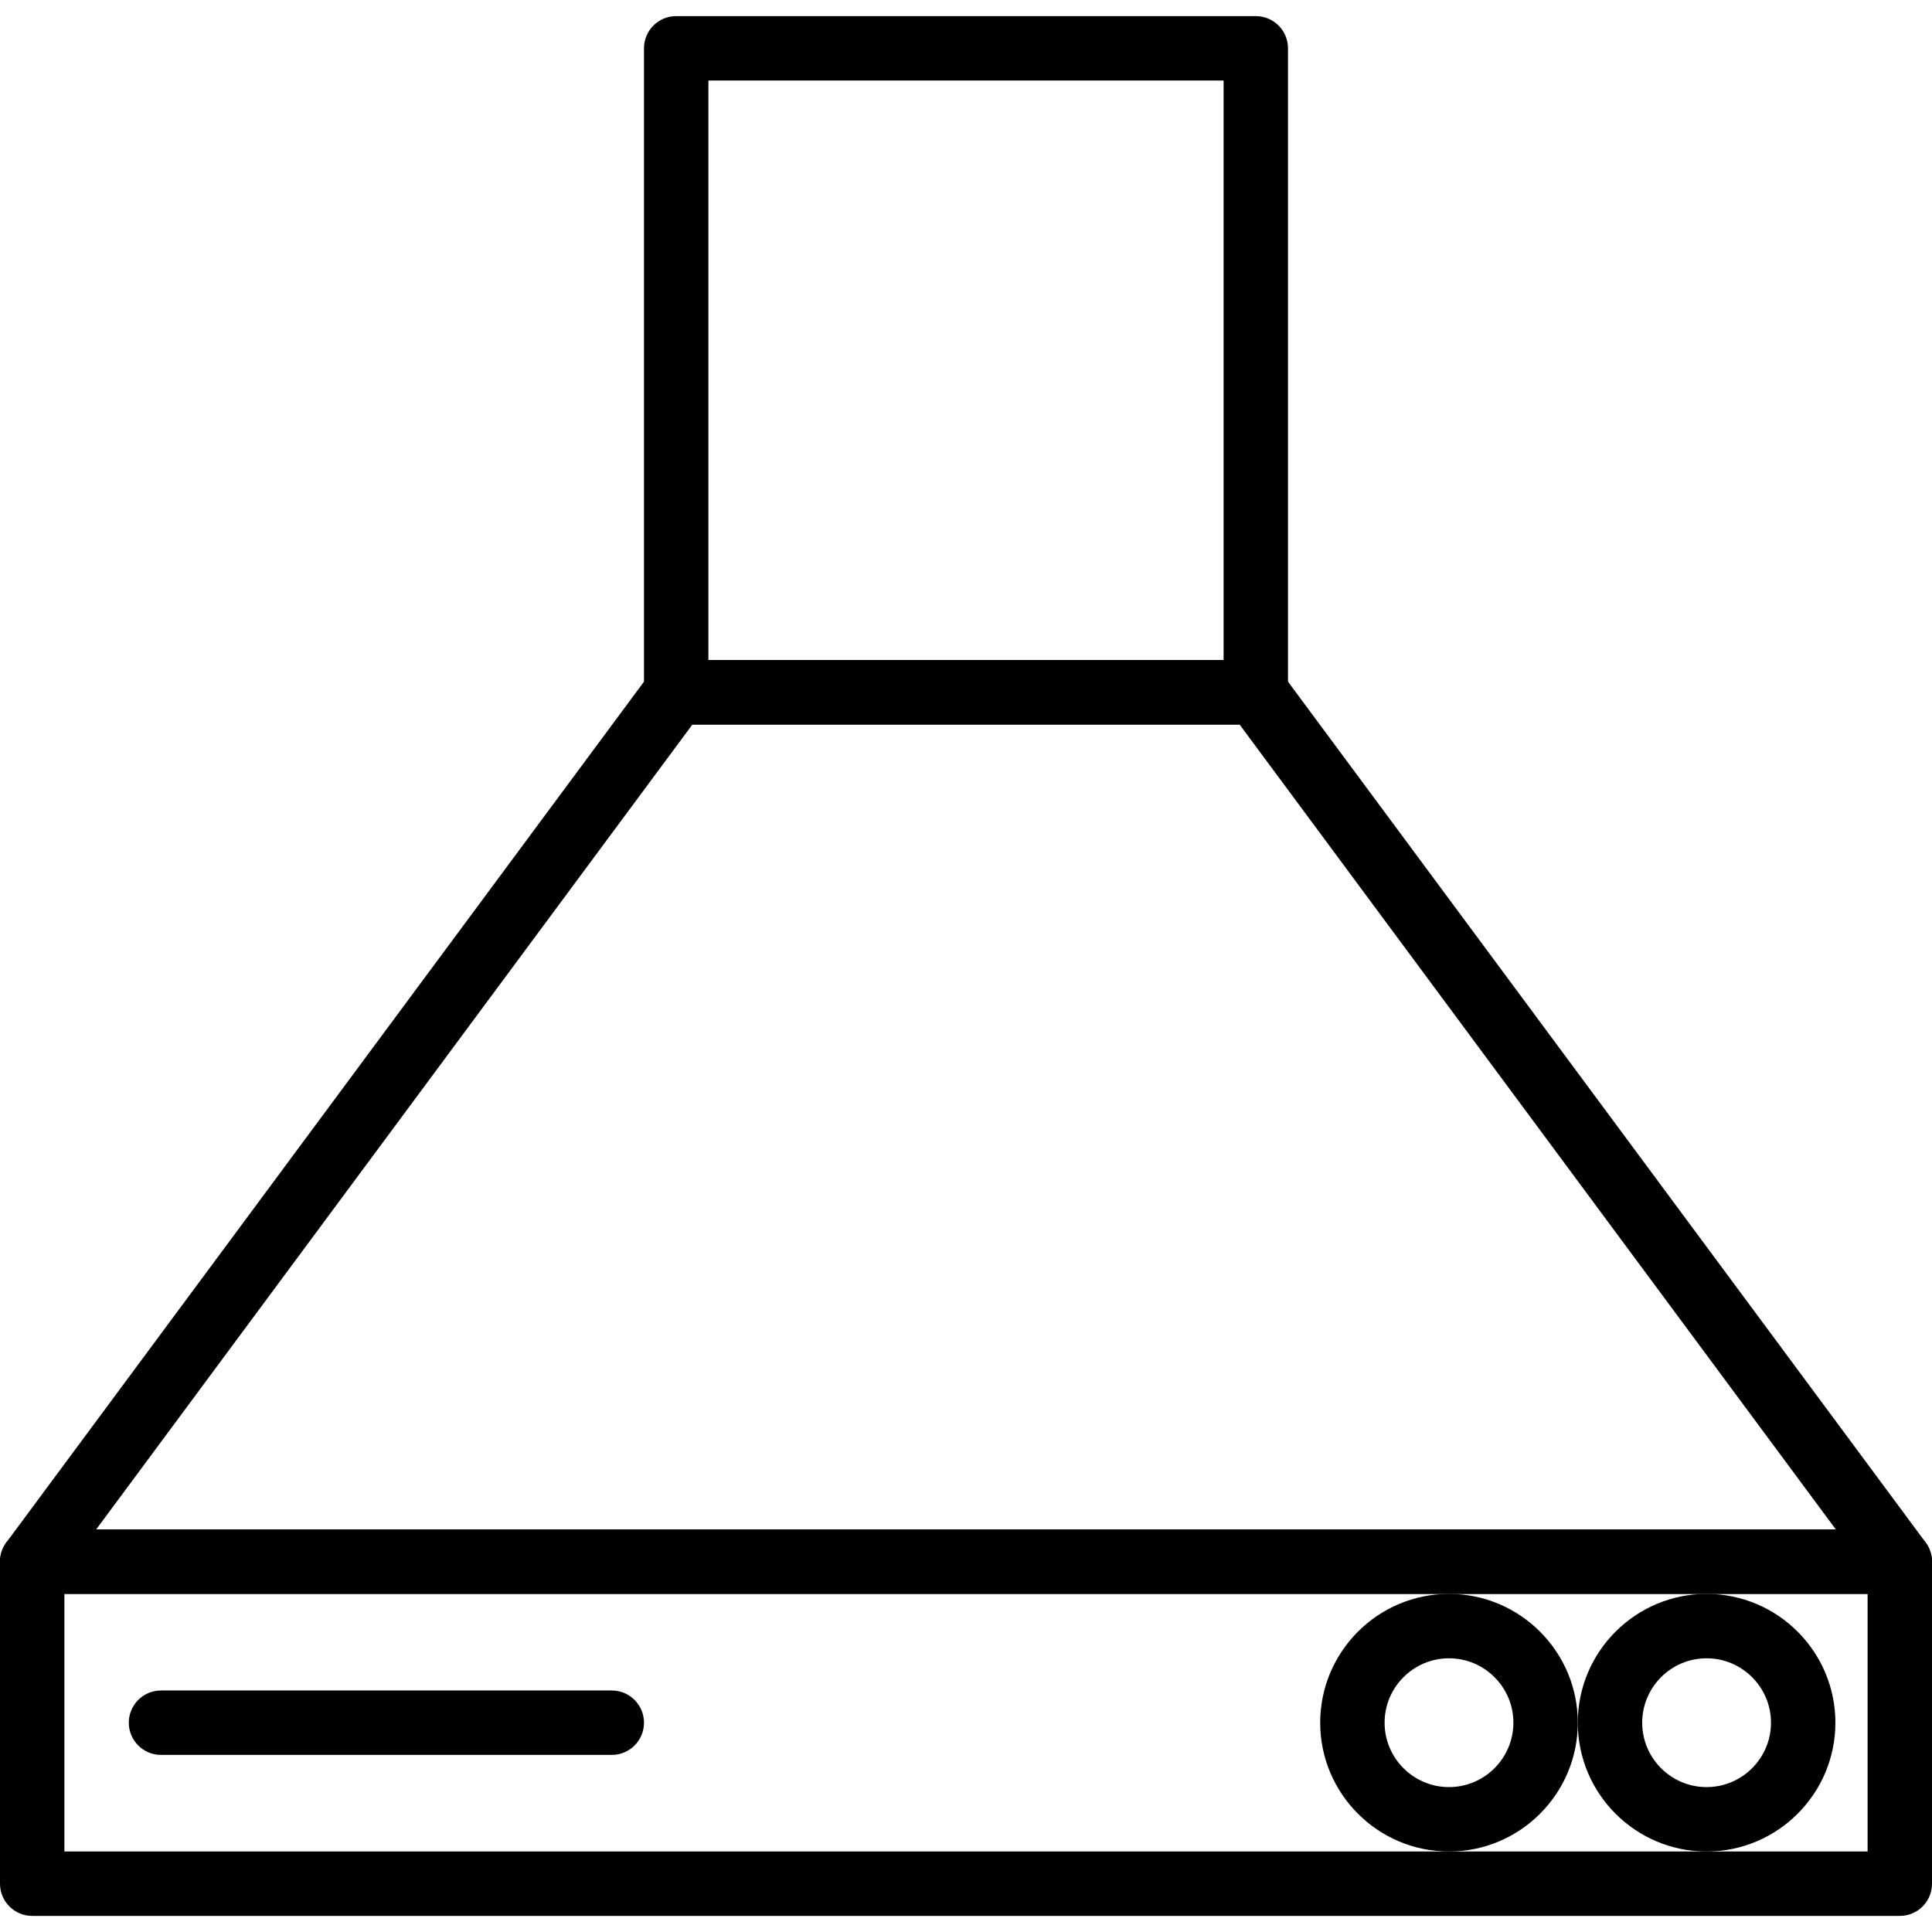 <?xml version="1.0" encoding="iso-8859-1"?>
<!-- Generator: Adobe Illustrator 19.0.0, SVG Export Plug-In . SVG Version: 6.00 Build 0)  -->
<svg version="1.1" id="Capa_1" xmlns="http://www.w3.org/2000/svg" xmlns:xlink="http://www.w3.org/1999/xlink" x="0px" y="0px"
	 viewBox="0 0 409.602 409.602" style="enable-background:new 0 0 409.602 409.602;" xml:space="preserve">
<g>
	<g>
		<path d="M402.773,324.268H6.827c-3.77,0-6.827,3.053-6.827,6.827v68.267c0,3.773,3.057,6.827,6.827,6.827h395.947
			c3.773,0,6.827-3.053,6.827-6.827v-68.267C409.6,327.321,406.547,324.268,402.773,324.268z M395.947,392.534H13.653v-54.613
			h382.293V392.534z"/>
	</g>
</g>
<g>
	<g>
		<path d="M307.2,337.921c-15.06,0-27.307,12.247-27.307,27.307s12.247,27.307,27.307,27.307c15.061,0,27.307-12.247,27.307-27.307
			S322.26,337.921,307.2,337.921z M307.2,378.881c-7.526,0-13.653-6.127-13.653-13.653c0-7.526,6.127-13.653,13.653-13.653
			c7.528,0,13.653,6.127,13.653,13.653C320.853,372.754,314.726,378.881,307.2,378.881z"/>
	</g>
</g>
<g>
	<g>
		<path d="M361.813,337.921c-15.06,0-27.307,12.247-27.307,27.307s12.247,27.307,27.307,27.307
			c15.061,0,27.307-12.247,27.307-27.307S376.873,337.921,361.813,337.921z M361.813,378.881c-7.526,0-13.653-6.127-13.653-13.653
			c0-7.526,6.127-13.653,13.653-13.653c7.528,0,13.653,6.127,13.653,13.653C375.467,372.754,369.34,378.881,361.813,378.881z"/>
	</g>
</g>
<g>
	<g>
		<path d="M129.707,358.401H34.133c-3.77,0-6.827,3.053-6.827,6.827s3.057,6.827,6.827,6.827h95.573c3.77,0,6.827-3.053,6.827-6.827
			S133.477,358.401,129.707,358.401z"/>
	</g>
</g>
<g>
	<g>
		<path d="M408.26,327.027l-136.533-184.32c-1.287-1.732-3.326-2.76-5.487-2.76H143.36c-2.164,0-4.197,1.026-5.487,2.76
			L1.34,327.027c-1.533,2.074-1.77,4.833-0.609,7.141c1.159,2.299,3.516,3.753,6.096,3.753h395.947c2.581,0,4.941-1.454,6.1-3.753
			C410.034,331.861,409.793,329.101,408.26,327.027z M20.381,324.268l126.42-170.667h116l126.42,170.667H20.381z"/>
	</g>
</g>
<g>
	<g>
		<path d="M266.24,3.414H143.36c-3.77,0-6.827,3.053-6.827,6.827v136.533c0,3.773,3.057,6.827,6.827,6.827h122.88
			c3.773,0,6.827-3.053,6.827-6.827V10.241C273.067,6.467,270.013,3.414,266.24,3.414z M259.413,139.948H150.187V17.068h109.227
			V139.948z"/>
	</g>
</g>
<g>
</g>
<g>
</g>
<g>
</g>
<g>
</g>
<g>
</g>
<g>
</g>
<g>
</g>
<g>
</g>
<g>
</g>
<g>
</g>
<g>
</g>
<g>
</g>
<g>
</g>
<g>
</g>
<g>
</g>
</svg>
